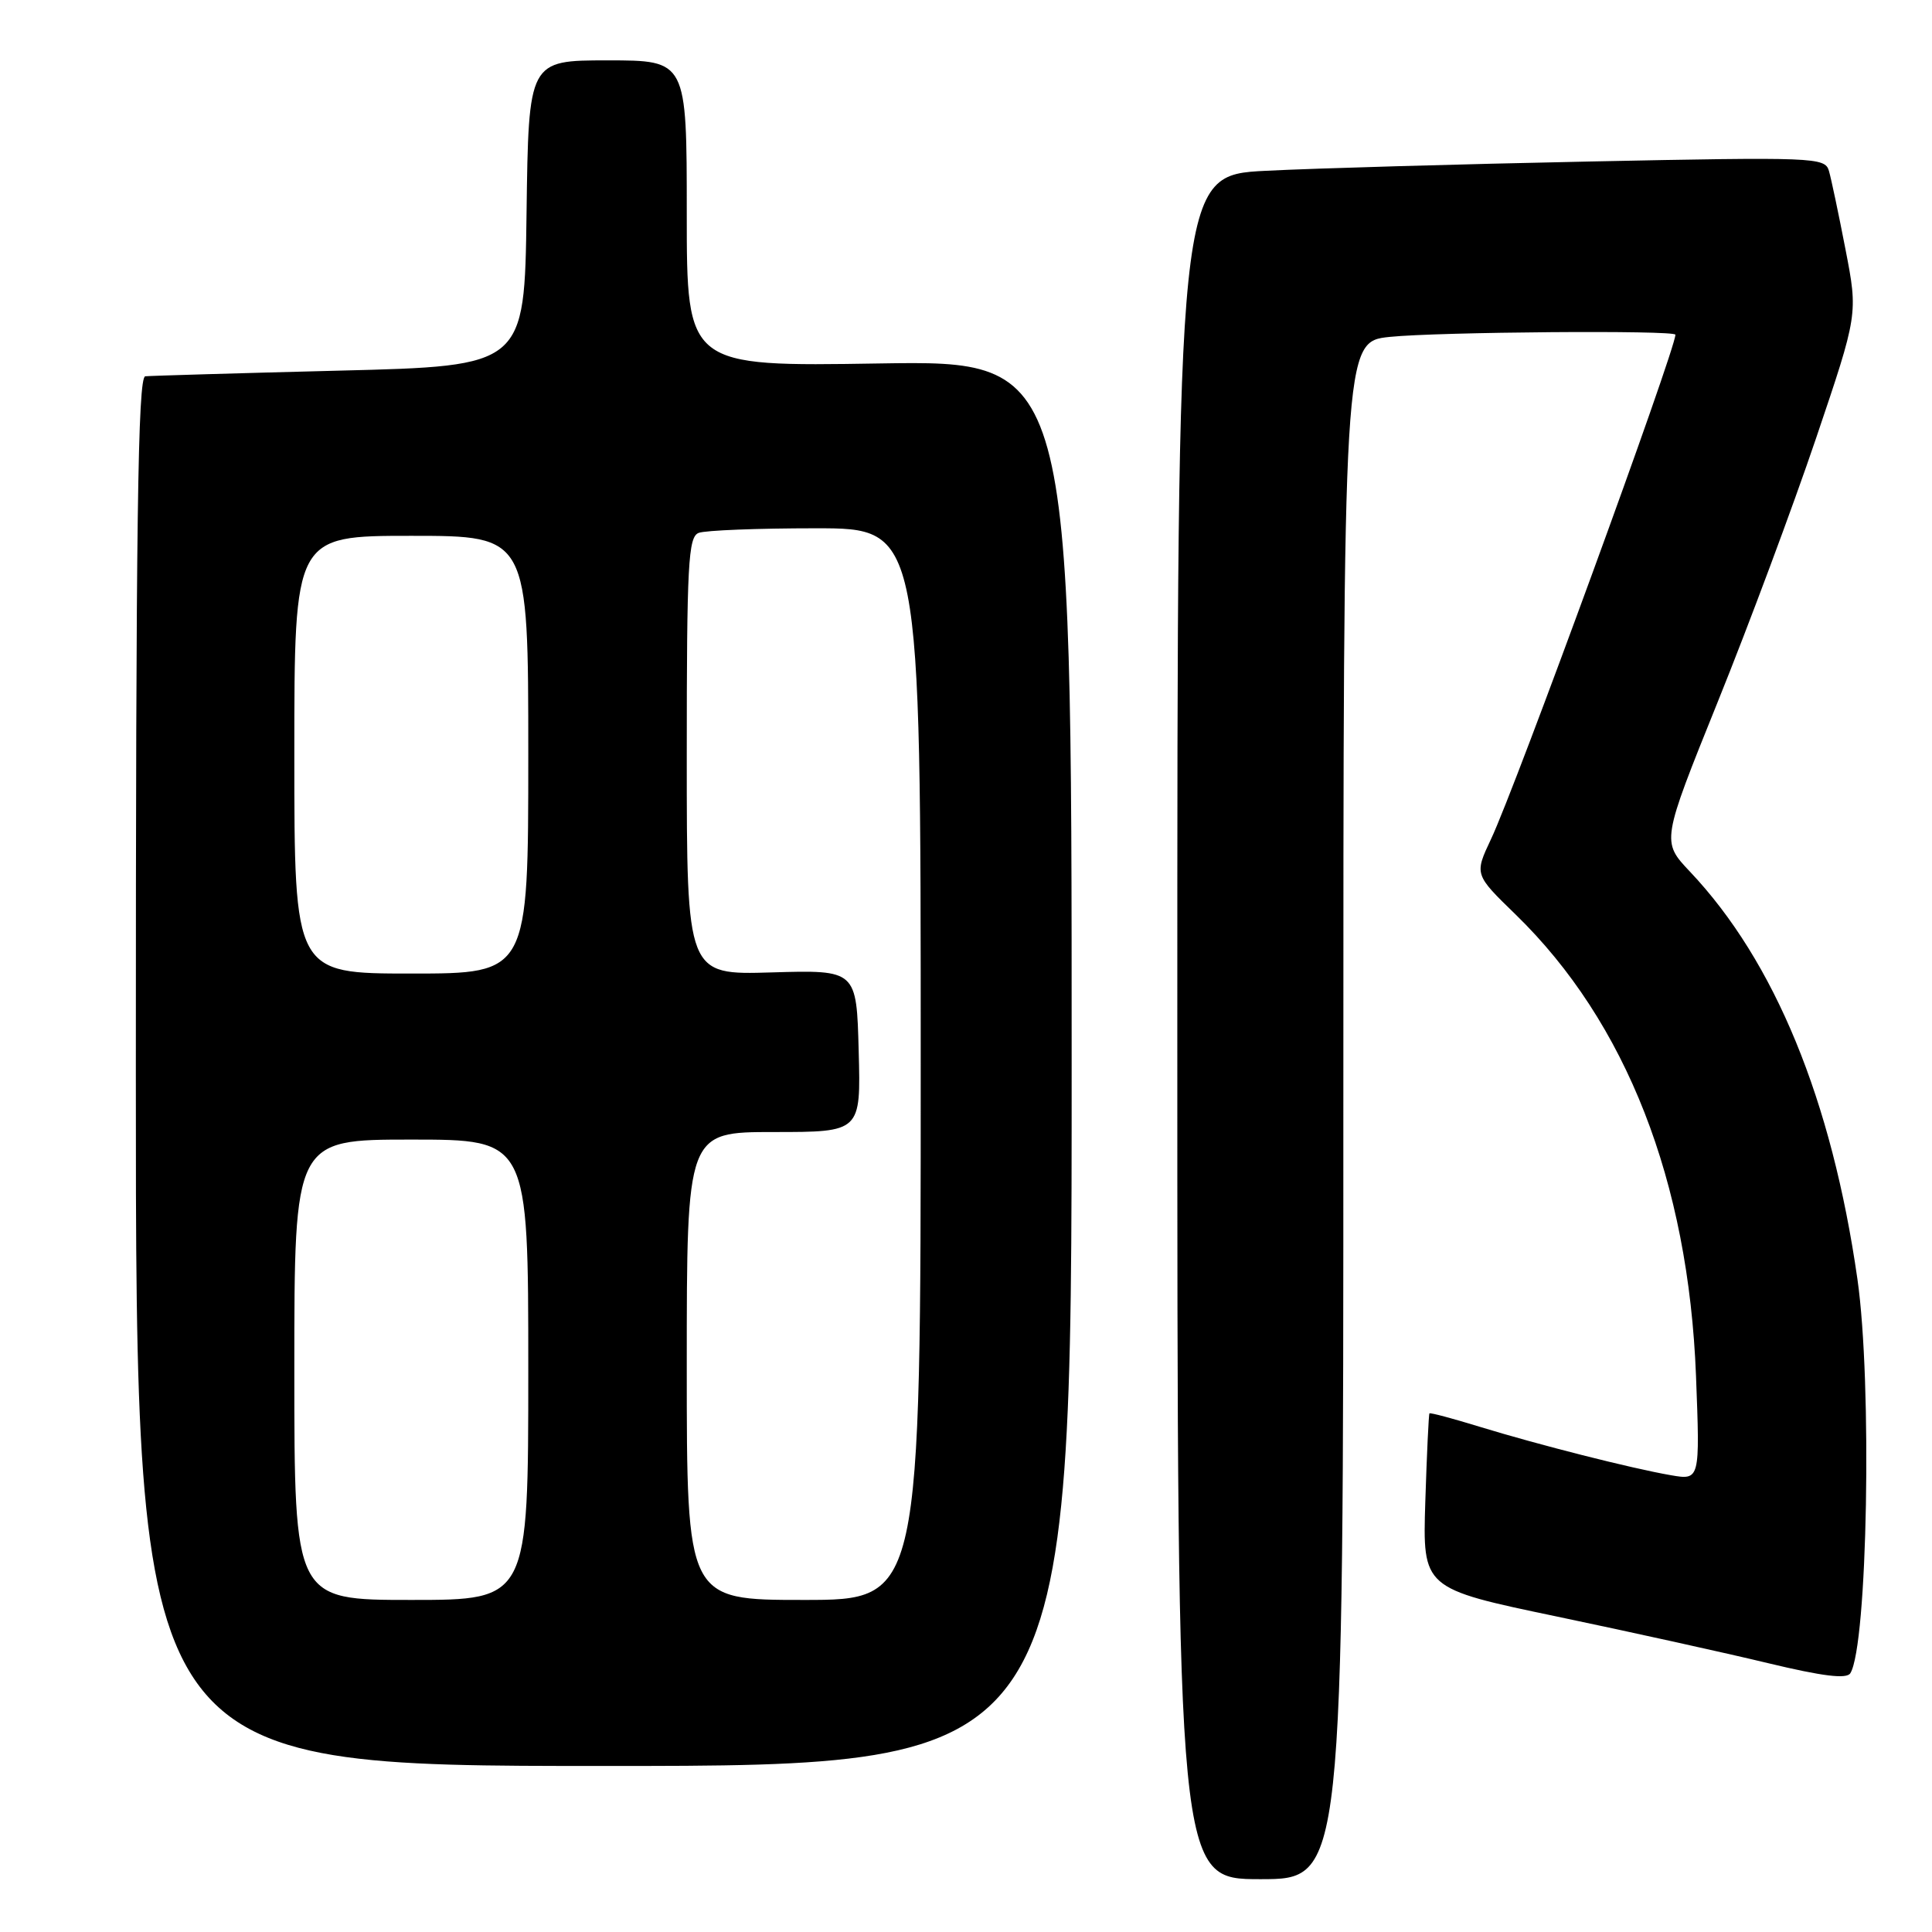 <?xml version="1.0" encoding="UTF-8" standalone="no"?>
<!DOCTYPE svg PUBLIC "-//W3C//DTD SVG 1.1//EN" "http://www.w3.org/Graphics/SVG/1.1/DTD/svg11.dtd" >
<svg xmlns="http://www.w3.org/2000/svg" xmlns:xlink="http://www.w3.org/1999/xlink" version="1.1" viewBox="0 0 256 256">
 <g >
 <path fill="currentColor"
d=" M 178.00 147.14 C 178.00 45.28 178.00 45.28 184.15 44.64 C 190.52 43.98 222.00 43.73 222.00 44.35 C 222.00 46.36 200.79 104.40 197.57 111.18 C 195.36 115.87 195.36 115.87 200.83 121.18 C 215.49 135.44 223.73 156.51 224.73 182.32 C 225.26 196.14 225.26 196.14 221.38 195.47 C 216.14 194.56 203.92 191.46 196.05 189.05 C 192.51 187.96 189.52 187.16 189.41 187.28 C 189.31 187.40 189.06 192.67 188.86 198.99 C 188.50 210.48 188.50 210.48 206.30 214.20 C 216.09 216.25 228.69 219.03 234.29 220.38 C 241.54 222.12 244.69 222.51 245.18 221.71 C 247.46 218.03 248.09 183.22 246.12 169.50 C 242.73 145.78 235.16 127.37 223.93 115.50 C 220.15 111.50 220.15 111.50 227.61 93.00 C 231.72 82.83 237.58 67.10 240.64 58.06 C 246.20 41.62 246.20 41.62 244.54 33.06 C 243.63 28.35 242.64 23.66 242.34 22.63 C 241.81 20.85 240.48 20.79 210.65 21.40 C 193.52 21.75 174.21 22.30 167.75 22.63 C 156.00 23.22 156.00 23.22 156.00 136.11 C 156.00 249.00 156.00 249.00 167.00 249.00 C 178.00 249.00 178.00 249.00 178.00 147.14 Z  M 142.00 140.88 C 142.00 47.76 142.00 47.76 116.50 48.16 C 91.00 48.57 91.00 48.57 91.00 28.28 C 91.00 8.00 91.00 8.00 80.52 8.00 C 70.04 8.00 70.04 8.00 69.77 28.25 C 69.50 48.50 69.50 48.50 45.00 49.11 C 31.52 49.45 19.94 49.79 19.25 49.86 C 18.26 49.97 18.00 69.14 18.00 142.00 C 18.00 234.00 18.00 234.00 80.00 234.00 C 142.00 234.00 142.00 234.00 142.00 140.88 Z  M 39.00 181.50 C 39.00 151.00 39.00 151.00 54.50 151.00 C 70.00 151.00 70.00 151.00 70.00 181.50 C 70.00 212.00 70.00 212.00 54.50 212.00 C 39.00 212.00 39.00 212.00 39.00 181.50 Z  M 91.00 181.00 C 91.00 150.00 91.00 150.00 102.53 150.00 C 114.07 150.00 114.07 150.00 113.78 139.26 C 113.50 128.52 113.50 128.52 102.25 128.85 C 91.00 129.19 91.00 129.19 91.00 100.20 C 91.00 74.69 91.19 71.14 92.58 70.61 C 93.45 70.27 100.43 70.00 108.08 70.00 C 122.00 70.00 122.00 70.00 122.00 141.00 C 122.00 212.00 122.00 212.00 106.50 212.00 C 91.00 212.00 91.00 212.00 91.00 181.00 Z  M 39.00 100.00 C 39.00 71.00 39.00 71.00 54.50 71.00 C 70.00 71.00 70.00 71.00 70.00 100.00 C 70.00 129.00 70.00 129.00 54.50 129.00 C 39.00 129.00 39.00 129.00 39.00 100.00 Z "/>
</g>
</svg>
